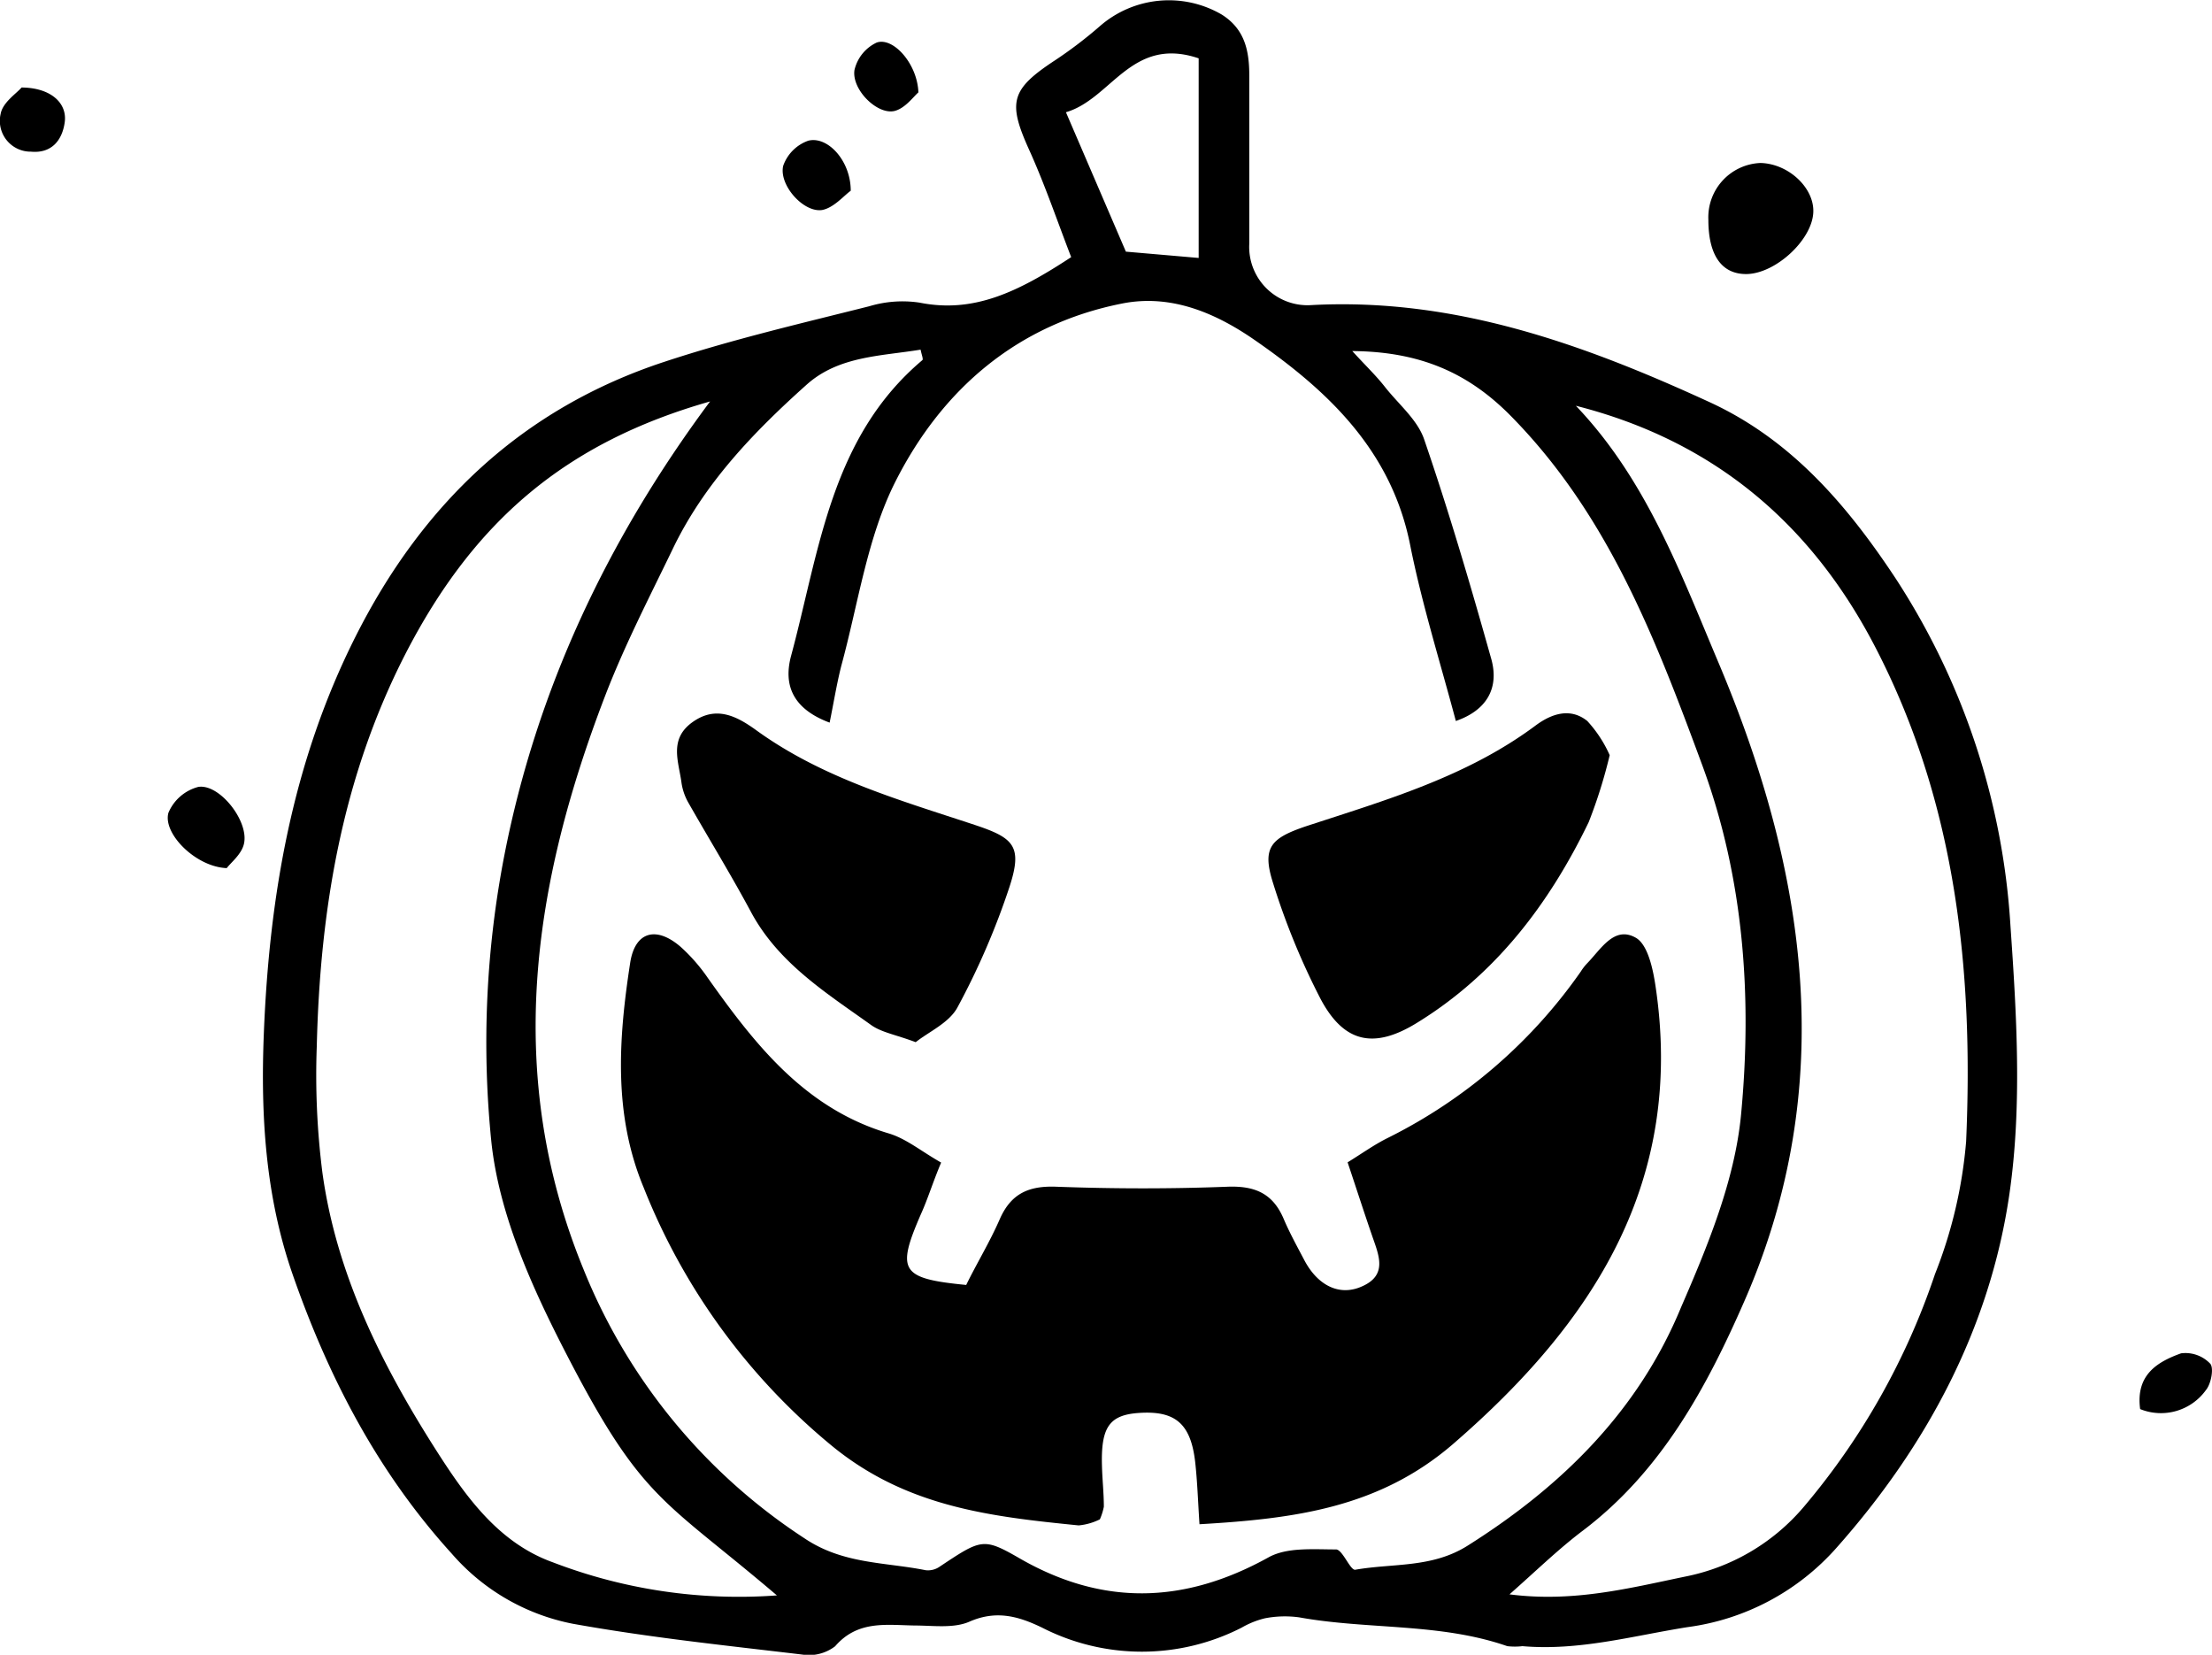 <svg xmlns="http://www.w3.org/2000/svg" viewBox="0 0 189.65 141.84"><g id="Слой_2" data-name="Слой 2"><g id="objects"><path d="M17,67.45a3.83,3.83,0,0,0-2.56,2.22c-.5,1.77,2.34,4.64,5,4.74.35-.47,1.29-1.2,1.48-2.1C21.35,70.37,18.81,67.16,17,67.45Z"/><path d="M162.52,49.57c-4.05-6.12-8.83-11.81-15.88-15.07-10.87-5-21.94-9-34.18-8.35a5,5,0,0,1-5.35-5.28q0-7.19,0-14.36c0-2.13-.36-4-2.36-5.26a9,9,0,0,0-10.46,1,36.79,36.79,0,0,1-3.79,2.89c-3.88,2.54-4.12,3.62-2.22,7.8,1.35,3,2.39,6.08,3.56,9.1-4.57,3-8.37,4.83-13,3.9a9.89,9.89,0,0,0-4.31.31C68.69,27.72,62.76,29.1,57,31,44.81,35,36.22,43.16,30.47,54.59c-5.4,10.73-7.38,22.18-7.85,34-.28,7,.13,13.89,2.45,20.59,3.08,8.86,7.31,17,13.67,24a18.4,18.4,0,0,0,10.37,6c6.5,1.17,13.1,1.86,19.67,2.64a3.68,3.68,0,0,0,2.82-.71c1.94-2.24,4.37-1.82,6.82-1.78,1.58,0,3.36.27,4.72-.34,2.31-1,4.21-.44,6.2.52a18.79,18.79,0,0,0,17.12,0,7.47,7.47,0,0,1,2-.8,9,9,0,0,1,2.92-.08c5.92,1.07,12.06.46,17.85,2.47a5.57,5.57,0,0,0,1.3,0c4.83.42,9.44-.88,14.15-1.63a20.68,20.68,0,0,0,12.74-6.76c7.78-8.75,13.21-18.9,14.87-30.43,1.08-7.5.61-15.31.08-22.93A61.3,61.3,0,0,0,162.52,49.57ZM91.39,9.62C95.29,8.49,97,3.05,102.77,5V22.11l-6.24-.54Zm-44,124.29c-4.76-1.71-7.6-5.84-10.14-9.83-4.6-7.25-8.42-14.94-9.61-23.58a66.37,66.37,0,0,1-.48-10.83c.28-11.69,2.16-23,7.59-33.6,5.88-11.42,13.76-18.14,26.13-21.66C52,46.35,46,59.22,43.25,73.27a84.06,84.06,0,0,0-1.12,24.62c.67,6.27,3.52,12.55,6.48,18.27,6.47,12.51,8.27,12.31,18,20.59A44.5,44.5,0,0,1,47.39,133.91Zm78.45-1.43c-3.06,1.94-6.41,1.5-9.64,2.07-.43.08-1.09-1.73-1.65-1.74-2,0-4.23-.2-5.81.69-7.23,4-14.26,4.19-21.45,0-3-1.72-3.2-1.56-6.76.81a1.75,1.75,0,0,1-1.17.28c-3.49-.7-7.06-.51-10.35-2.71a49.65,49.65,0,0,1-19-23.13c-6.83-16.7-4.33-32.94,1.85-49.05,1.66-4.33,3.8-8.47,5.82-12.65,2.69-5.6,6.92-10,11.48-14.08,2.75-2.46,6.36-2.44,9.77-3,.08.42.25.82.15.9-7.85,6.62-8.82,16.31-11.25,25.33-.69,2.54.16,4.57,3.3,5.74.34-1.66.6-3.29,1-4.87,1.45-5.3,2.22-11,4.64-15.79,4-7.91,10.44-13.49,19.47-15.27,4.24-.83,8.09.87,11.44,3.21,6.29,4.37,11.66,9.49,13.24,17.58,1,5,2.57,10,3.9,15,2.69-.93,3.77-2.88,3-5.45-1.76-6.26-3.6-12.52-5.71-18.67-.57-1.69-2.17-3-3.35-4.49-.78-1-1.67-1.84-2.82-3.1,5.73.05,9.9,1.8,13.63,5.6,8.33,8.47,12.4,19.14,16.37,29.88,3.59,9.71,4.29,19.93,3.33,30-.54,5.61-2.85,11.21-5.14,16.48C140.47,120.94,133.9,127.4,125.84,132.48Zm42.73-34.64a39.72,39.72,0,0,1-2.67,11.37,60.79,60.79,0,0,1-11.24,19.94,17.86,17.86,0,0,1-10.24,6c-4.81,1-9.56,2.21-15,1.51,2.27-2,4.18-3.87,6.3-5.47,6.72-5.09,10.59-12.24,13.84-19.67,8.12-18.54,5.33-36.85-2.23-54.74-3.25-7.69-6.19-15.69-12.22-22,11.81,3,20.24,10.11,25.76,20.86C167.71,68.93,169.21,83.23,168.57,97.84Z"/><path d="M149.78,23.49c2.44-.06,5.5-2.85,5.68-5.19.17-2.12-2.07-4.27-4.52-4.33a4.66,4.66,0,0,0-4.47,4.87C146.47,21.9,147.63,23.53,149.78,23.49Z"/><path d="M70.49,18c1-.19,1.87-1.24,2.45-1.65,0-2.6-2-4.71-3.64-4.29a3.52,3.52,0,0,0-2.15,2.15C66.76,15.85,68.89,18.25,70.49,18Z"/><path d="M1.85,7.5C1.43,8,.24,8.77.06,9.74A2.64,2.64,0,0,0,2.66,13c1.71.16,2.67-.91,2.89-2.53S4.38,7.52,1.85,7.5Z"/><path d="M76.74,9.5c.89-.25,1.58-1.22,2-1.58-.09-2.48-2.18-4.77-3.58-4.27A3.47,3.47,0,0,0,73.26,6C73,7.69,75.26,9.91,76.74,9.5Z"/><path d="M189.49,116.88A2.94,2.94,0,0,0,187,116c-2,.72-3.91,1.82-3.51,4.78a4.75,4.75,0,0,0,5.64-1.63C189.58,118.61,189.83,117.24,189.49,116.88Z"/><path d="M141.93,84.46c-.22-1.45-.66-3.5-1.68-4.08-1.86-1.06-3,1-4.19,2.21a4.51,4.51,0,0,0-.53.69A44.14,44.14,0,0,1,119,97.53c-1.14.56-2.18,1.31-3.46,2.1.74,2.21,1.4,4.26,2.1,6.29.57,1.67,1.4,3.43-1,4.4-1.87.77-3.7-.17-4.83-2.34-.61-1.16-1.24-2.3-1.75-3.5-.92-2.17-2.45-2.85-4.82-2.76-4.89.19-9.8.18-14.69,0-2.35-.09-3.86.59-4.82,2.75-.87,2-2,3.84-2.89,5.67-5.64-.55-6-1.21-3.87-6.1.59-1.31,1-2.68,1.72-4.39-1.76-1-3-2.06-4.53-2.51C69,95,64.73,89.53,60.67,83.8a15.05,15.05,0,0,0-2.29-2.62c-2.11-1.84-3.94-1.34-4.35,1.35-1,6.48-1.46,13,1.16,19.27A54.74,54.74,0,0,0,71.41,124c6.4,5.2,13.6,6,21.07,6.75a5.13,5.13,0,0,0,1.82-.52,5.07,5.07,0,0,0,.34-1.08c0-1.16-.13-2.32-.16-3.48-.1-3.34.63-4.39,3.17-4.56,3.11-.21,4.44.91,4.82,4.2.19,1.69.24,3.4.37,5.34,8.1-.47,15.36-1.39,21.71-6.85C136.69,113.31,144.46,101.22,141.93,84.46Z"/><path d="M113.2,85.58c2,3.8,4.58,4.38,8.29,2.09,6.74-4.14,11.33-10.19,14.72-17.2a42.52,42.52,0,0,0,1.8-5.74,10.77,10.77,0,0,0-1.92-2.93c-1.42-1.14-3-.67-4.41.37-5.92,4.42-12.9,6.42-19.76,8.67-2.93,1-3.72,1.79-2.81,4.73A61.31,61.31,0,0,0,113.2,85.58Z"/><path d="M59,68.77c1.78,3.13,3.67,6.2,5.37,9.37,2.35,4.4,6.43,6.94,10.29,9.7.89.65,2.12.84,3.85,1.49,1.13-.9,2.88-1.66,3.59-3a63.89,63.89,0,0,0,4.45-10.31c1.14-3.5.38-4.2-3-5.32-6.44-2.13-13-4-18.63-8.05-1.73-1.26-3.51-2.21-5.55-.75s-1.18,3.38-.94,5.2A4.86,4.86,0,0,0,59,68.77Z"/></g></g></svg>